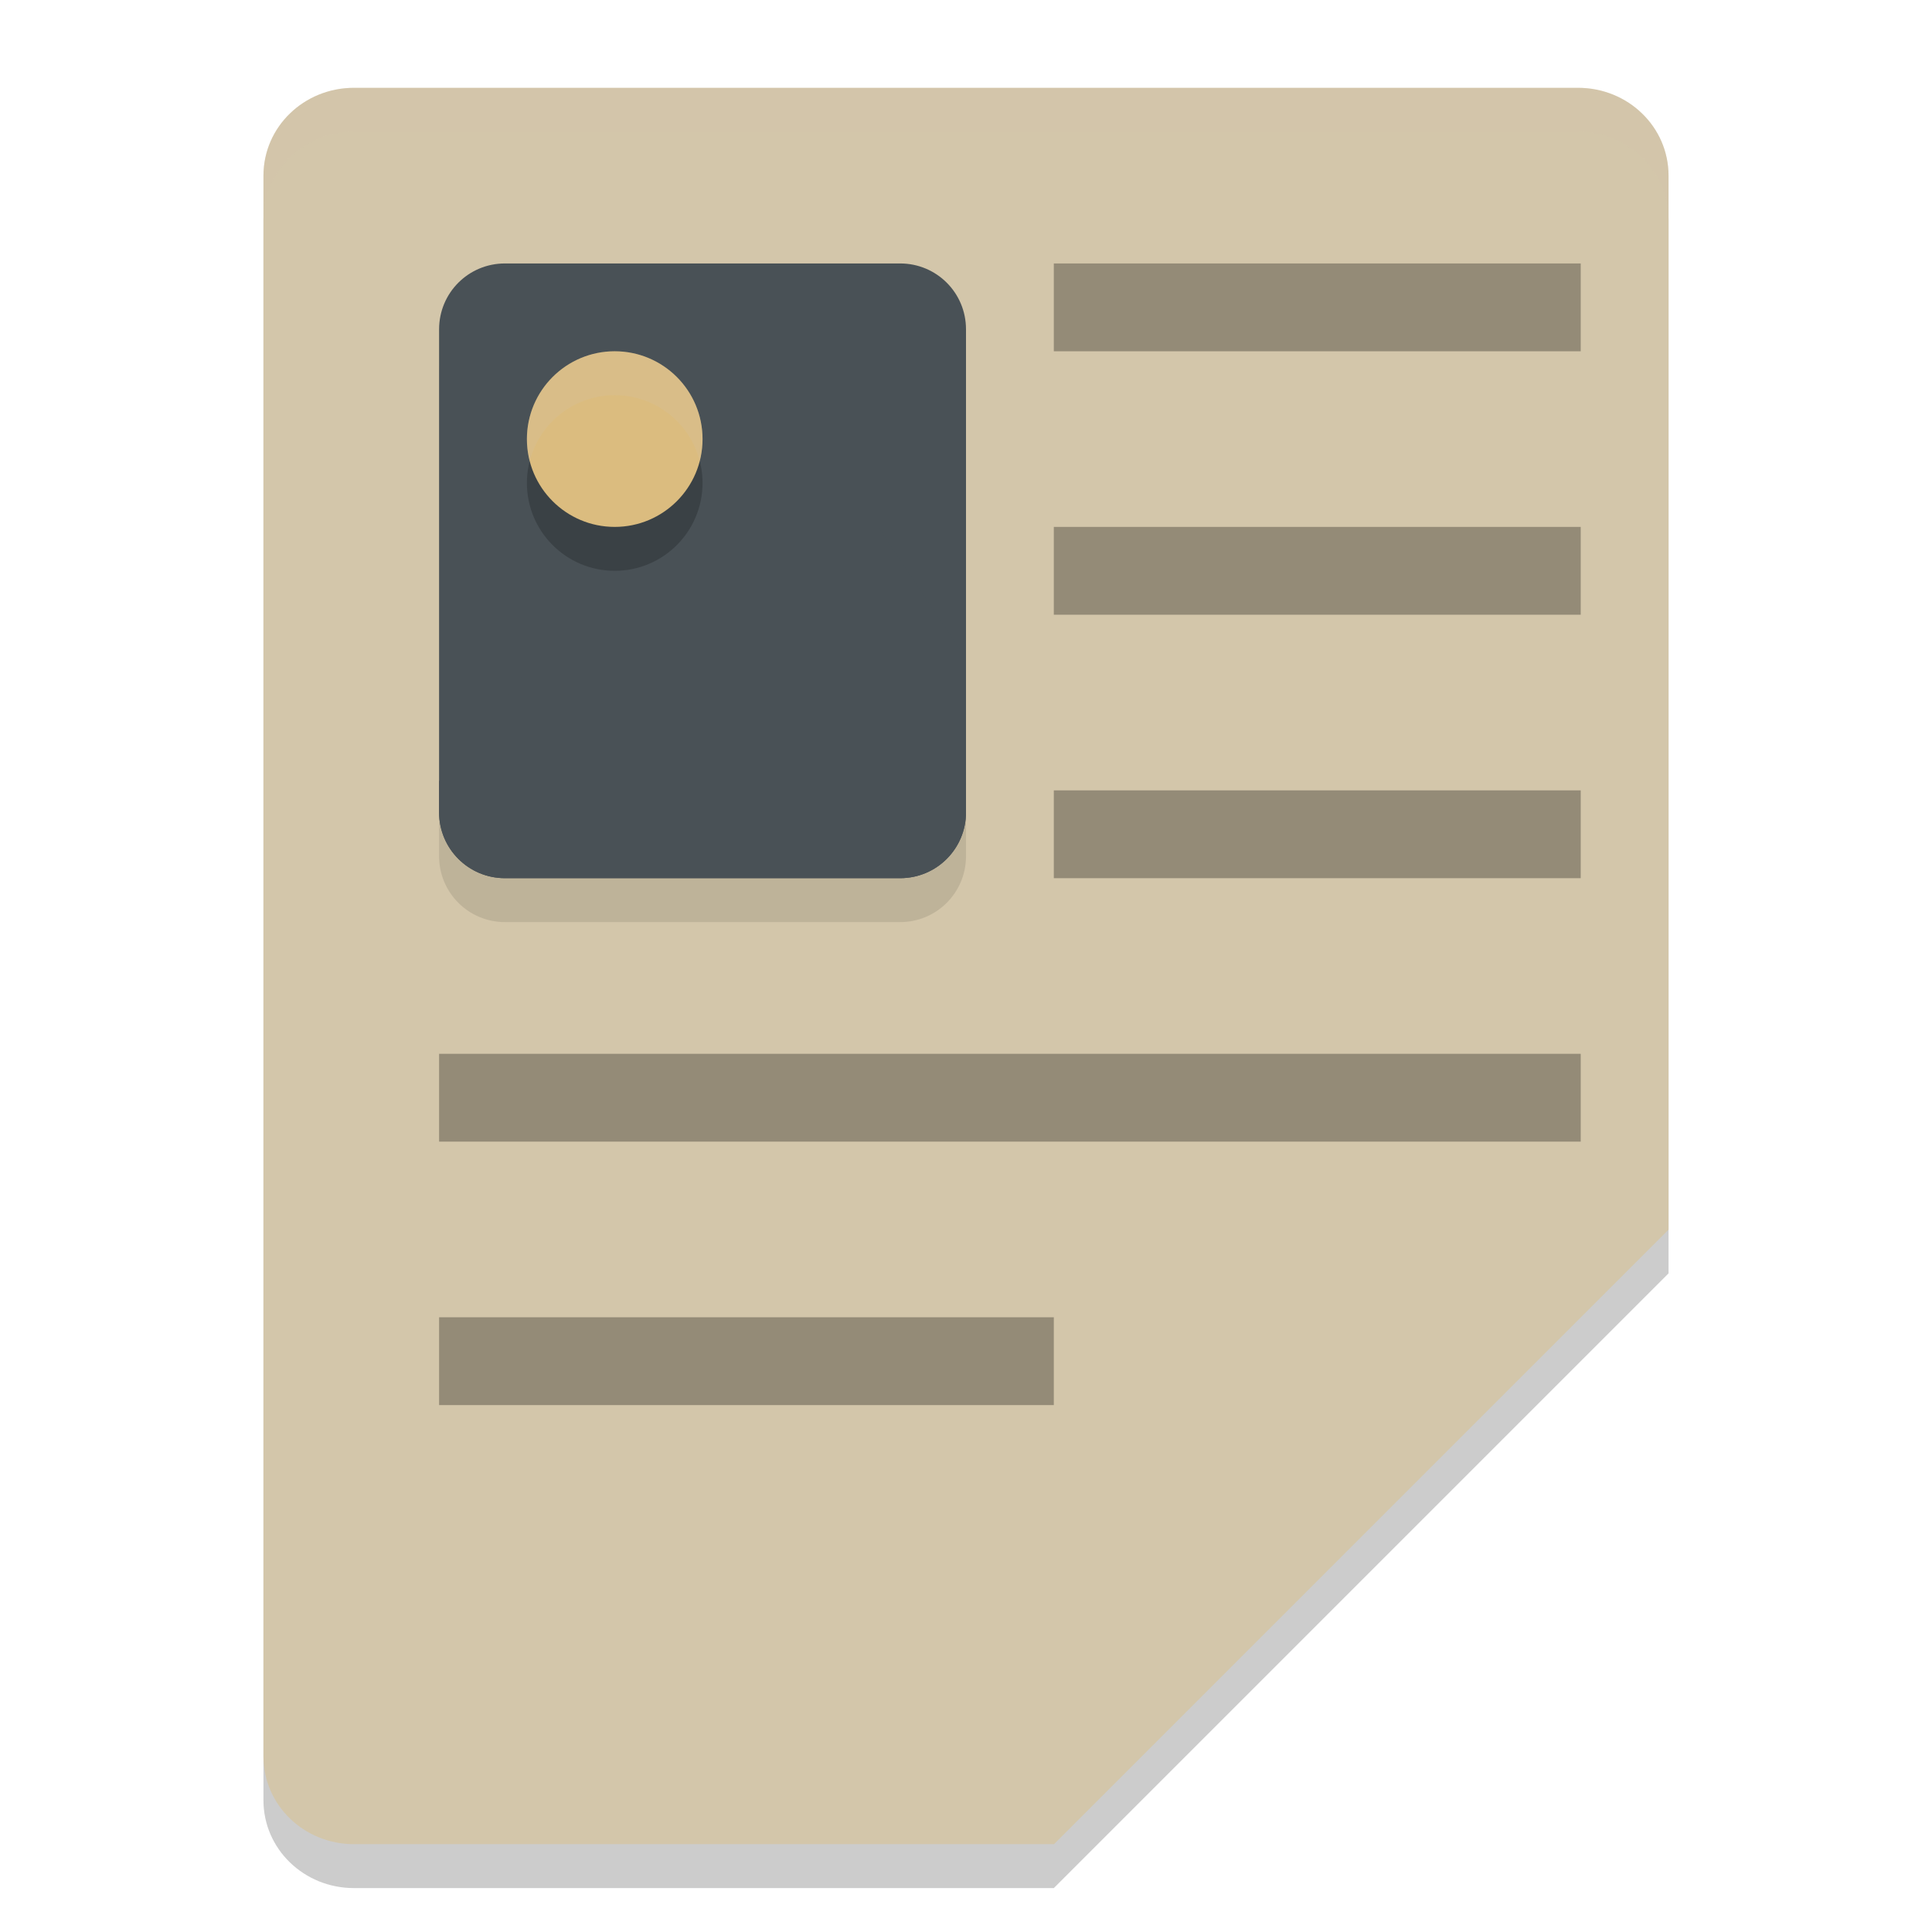 <svg xmlns="http://www.w3.org/2000/svg" width="22" height="22" version="1">
 <path style="opacity:0.2" d="m 19,14.5 v -12 c 0,-0.554 -0.46,-1 -1.031,-1 H 4.031 C 3.46,1.5 3,1.946 3,2.5 v 18 c 0,0.554 0.46,1 1.031,1 H 12 Z"/>
 <path style="fill:#d3c6aa" d="M 19,14 V 2 C 19,1.446 18.54,1 17.969,1 H 4.031 C 3.46,1 3,1.446 3,2 v 18 c 0,0.554 0.46,1 1.031,1 H 12 Z"/>
 <path style="opacity:0.1" d="m 5.75,3.5 h 4.5 C 10.665,3.5 11,3.834 11,4.25 v 5.5 c 0,0.415 -0.335,0.75 -0.75,0.75 H 5.75 C 5.335,10.5 5,10.165 5,9.75 V 4.25 C 5,3.834 5.335,3.5 5.75,3.5 Z"/>
 <path style="opacity:0.3" d="m 12,3 v 1 h 6 V 3 Z"/>
 <path style="opacity:0.3" d="m 5,15 v 1 h 9 v -1 z"/>
 <path style="fill:#d3c6aa" d="M 13.031,14 C 12.46,14 12,14.446 12,15 v 6 l 7,-7 z"/>
 <path style="opacity:0.3" d="m 12,6 v 1 h 6 V 6 Z"/>
 <path style="opacity:0.3" d="m 5,12 v 1 h 13 v -1 z"/>
 <path style="opacity:0.3" d="m 12,9 v 1 h 6 V 9 Z"/>
 <path style="fill:#495156" d="m 5.75,3 h 4.5 C 10.665,3 11,3.334 11,3.75 v 5.5 C 11,9.665 10.665,10 10.25,10 H 5.75 C 5.335,10 5,9.665 5,9.25 V 3.75 C 5,3.334 5.335,3 5.75,3 Z"/>
 <path style="fill:#495156" d="M 10,6 8,9 6.5,7 5,8.896 V 9.25 C 5,9.665 5.335,10 5.75,10 h 4.5 C 10.665,10 11,9.665 11,9.25 V 7.5 Z"/>
 <circle style="opacity:0.2" cx="7" cy="5.5" r="1"/>
 <circle style="fill:#dbbc7f" cx="7" cy="5" r="1"/>
 <path style="opacity:0.2;fill:#d3c6aa" d="M 6.976,4 A 1,1 0 0 0 6,5 1,1 0 0 0 6.032,5.251 1,1 0 0 1 7,4.5 1,1 0 0 1 7.968,5.249 1,1 0 0 0 8,5 1,1 0 0 0 7,4 1,1 0 0 0 6.976,4 Z"/>
 <path style="opacity:0.2;fill:#d3c6aa" d="M 4.031,1 C 3.46,1 3,1.446 3,2 v 0.5 c 0,-0.554 0.46,-1 1.031,-1 h 13.938 C 18.54,1.5 19,1.946 19,2.5 V 2 C 19,1.446 18.54,1 17.969,1 Z"/>
</svg>
